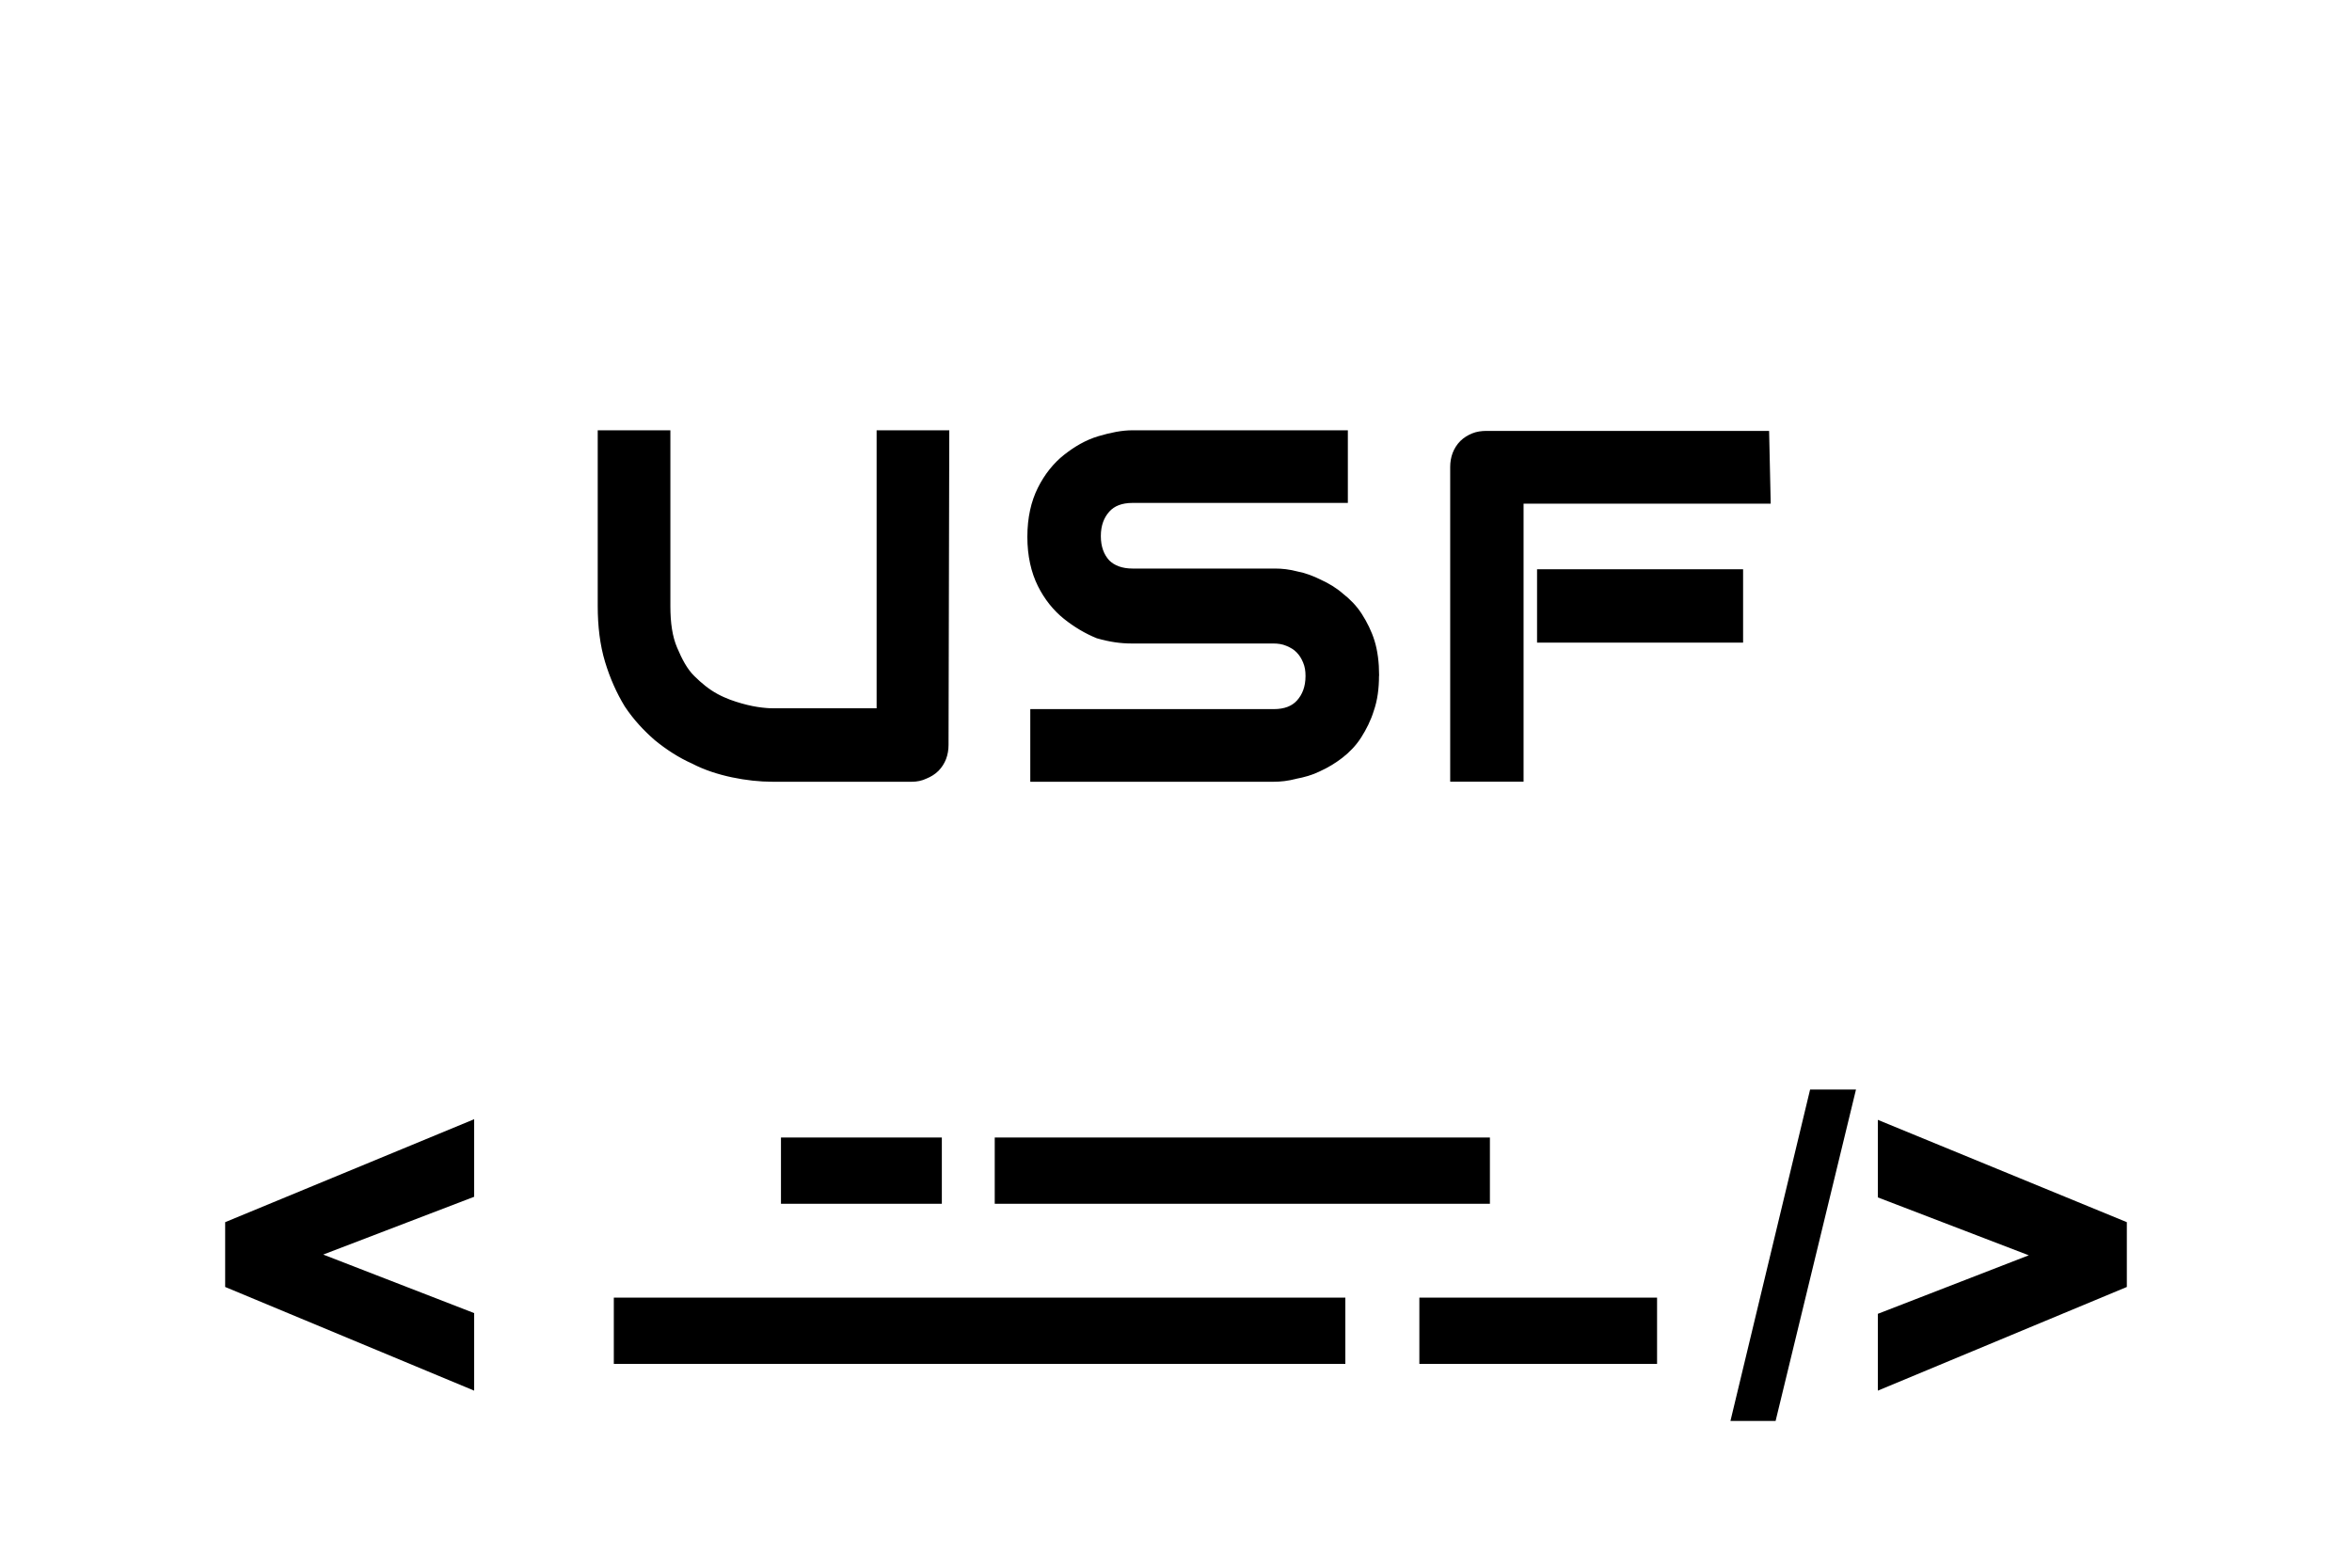 <svg height="150" viewBox="0 0 225 150" width="225" xmlns="http://www.w3.org/2000/svg"><path d="m74.71 108.84h15.39v6.34h-15.39zm0 0"/><path d="m135.78 124.16h22.74v6.34h-22.74zm0 0"/><path d="m95.16 108.84h47.37v6.34h-47.37zm0 0"/><path d="m58.72 124.16h69.98v6.34h-69.98zm0 0"/><path d="m173.16 104.25-7.62 31.71h4.32l7.69-31.71zm6.48 2.9v7.42l14.44 5.54-14.44 5.6v7.35l23.82-9.92v-6.2zm-134.28-.06-23.82 9.85v6.2l23.82 9.92v-7.42l-14.44-5.6 14.44-5.53zm0 0"/><g stroke="#000" stroke-width="1.08"><path d="m90.2 71.28c0 .41-.07.81-.2 1.15s-.34.68-.61.95-.61.47-.95.61c-.41.2-.81.27-1.22.27h-13.3c-1.22 0-2.5-.14-3.78-.41s-2.57-.68-3.71-1.28c-1.22-.54-2.36-1.28-3.44-2.16-1.01-.88-1.96-1.89-2.77-3.11-.74-1.22-1.35-2.57-1.82-4.12s-.68-3.31-.68-5.2v-16.27h5.87v16.27c0 1.69.2 3.04.68 4.18s1.01 2.16 1.76 2.9 1.49 1.35 2.36 1.82 1.69.74 2.43.95 1.42.34 2.03.41.95.07 1.15.07h10.4v-26.6h5.87zm0 0"/><path d="m131.38 64.67c0 1.15-.14 2.23-.47 3.17-.27.88-.68 1.69-1.15 2.43s-1.08 1.35-1.69 1.82-1.28.88-2.03 1.22c-.68.34-1.42.54-2.16.68-.74.2-1.42.27-2.03.27h-22.75v-5.87h22.75c1.15 0 2.03-.34 2.63-1.01s.95-1.55.95-2.7c0-.54-.07-1.01-.27-1.49s-.41-.81-.74-1.15-.68-.54-1.15-.74-.95-.27-1.49-.27h-13.57c-.95 0-1.96-.14-3.11-.47-1.01-.41-2.03-1.01-2.97-1.76s-1.76-1.76-2.36-2.97-.95-2.7-.95-4.46.34-3.24.95-4.46 1.42-2.23 2.36-2.97 1.96-1.35 3.11-1.69 2.16-.54 3.11-.54h20.05v5.87h-20.05c-1.15 0-2.03.34-2.63 1.01s-.95 1.55-.95 2.7.34 2.03.95 2.7c.61.61 1.49.95 2.63.95h13.64c.61 0 1.28.07 2.03.27.74.14 1.42.41 2.09.74.74.34 1.42.74 2.03 1.28.61.47 1.22 1.08 1.69 1.82s.88 1.55 1.15 2.43.41 1.96.41 3.11zm0 0"/><path d="m166.21 60.95h-18.63v-5.94h18.63zm2.63-13.3h-23.63v26.6h-5.94v-29.57c0-.41.07-.81.2-1.15s.34-.68.61-.95.61-.47.95-.61.74-.2 1.15-.2h26.53zm0 0"/></g></svg>